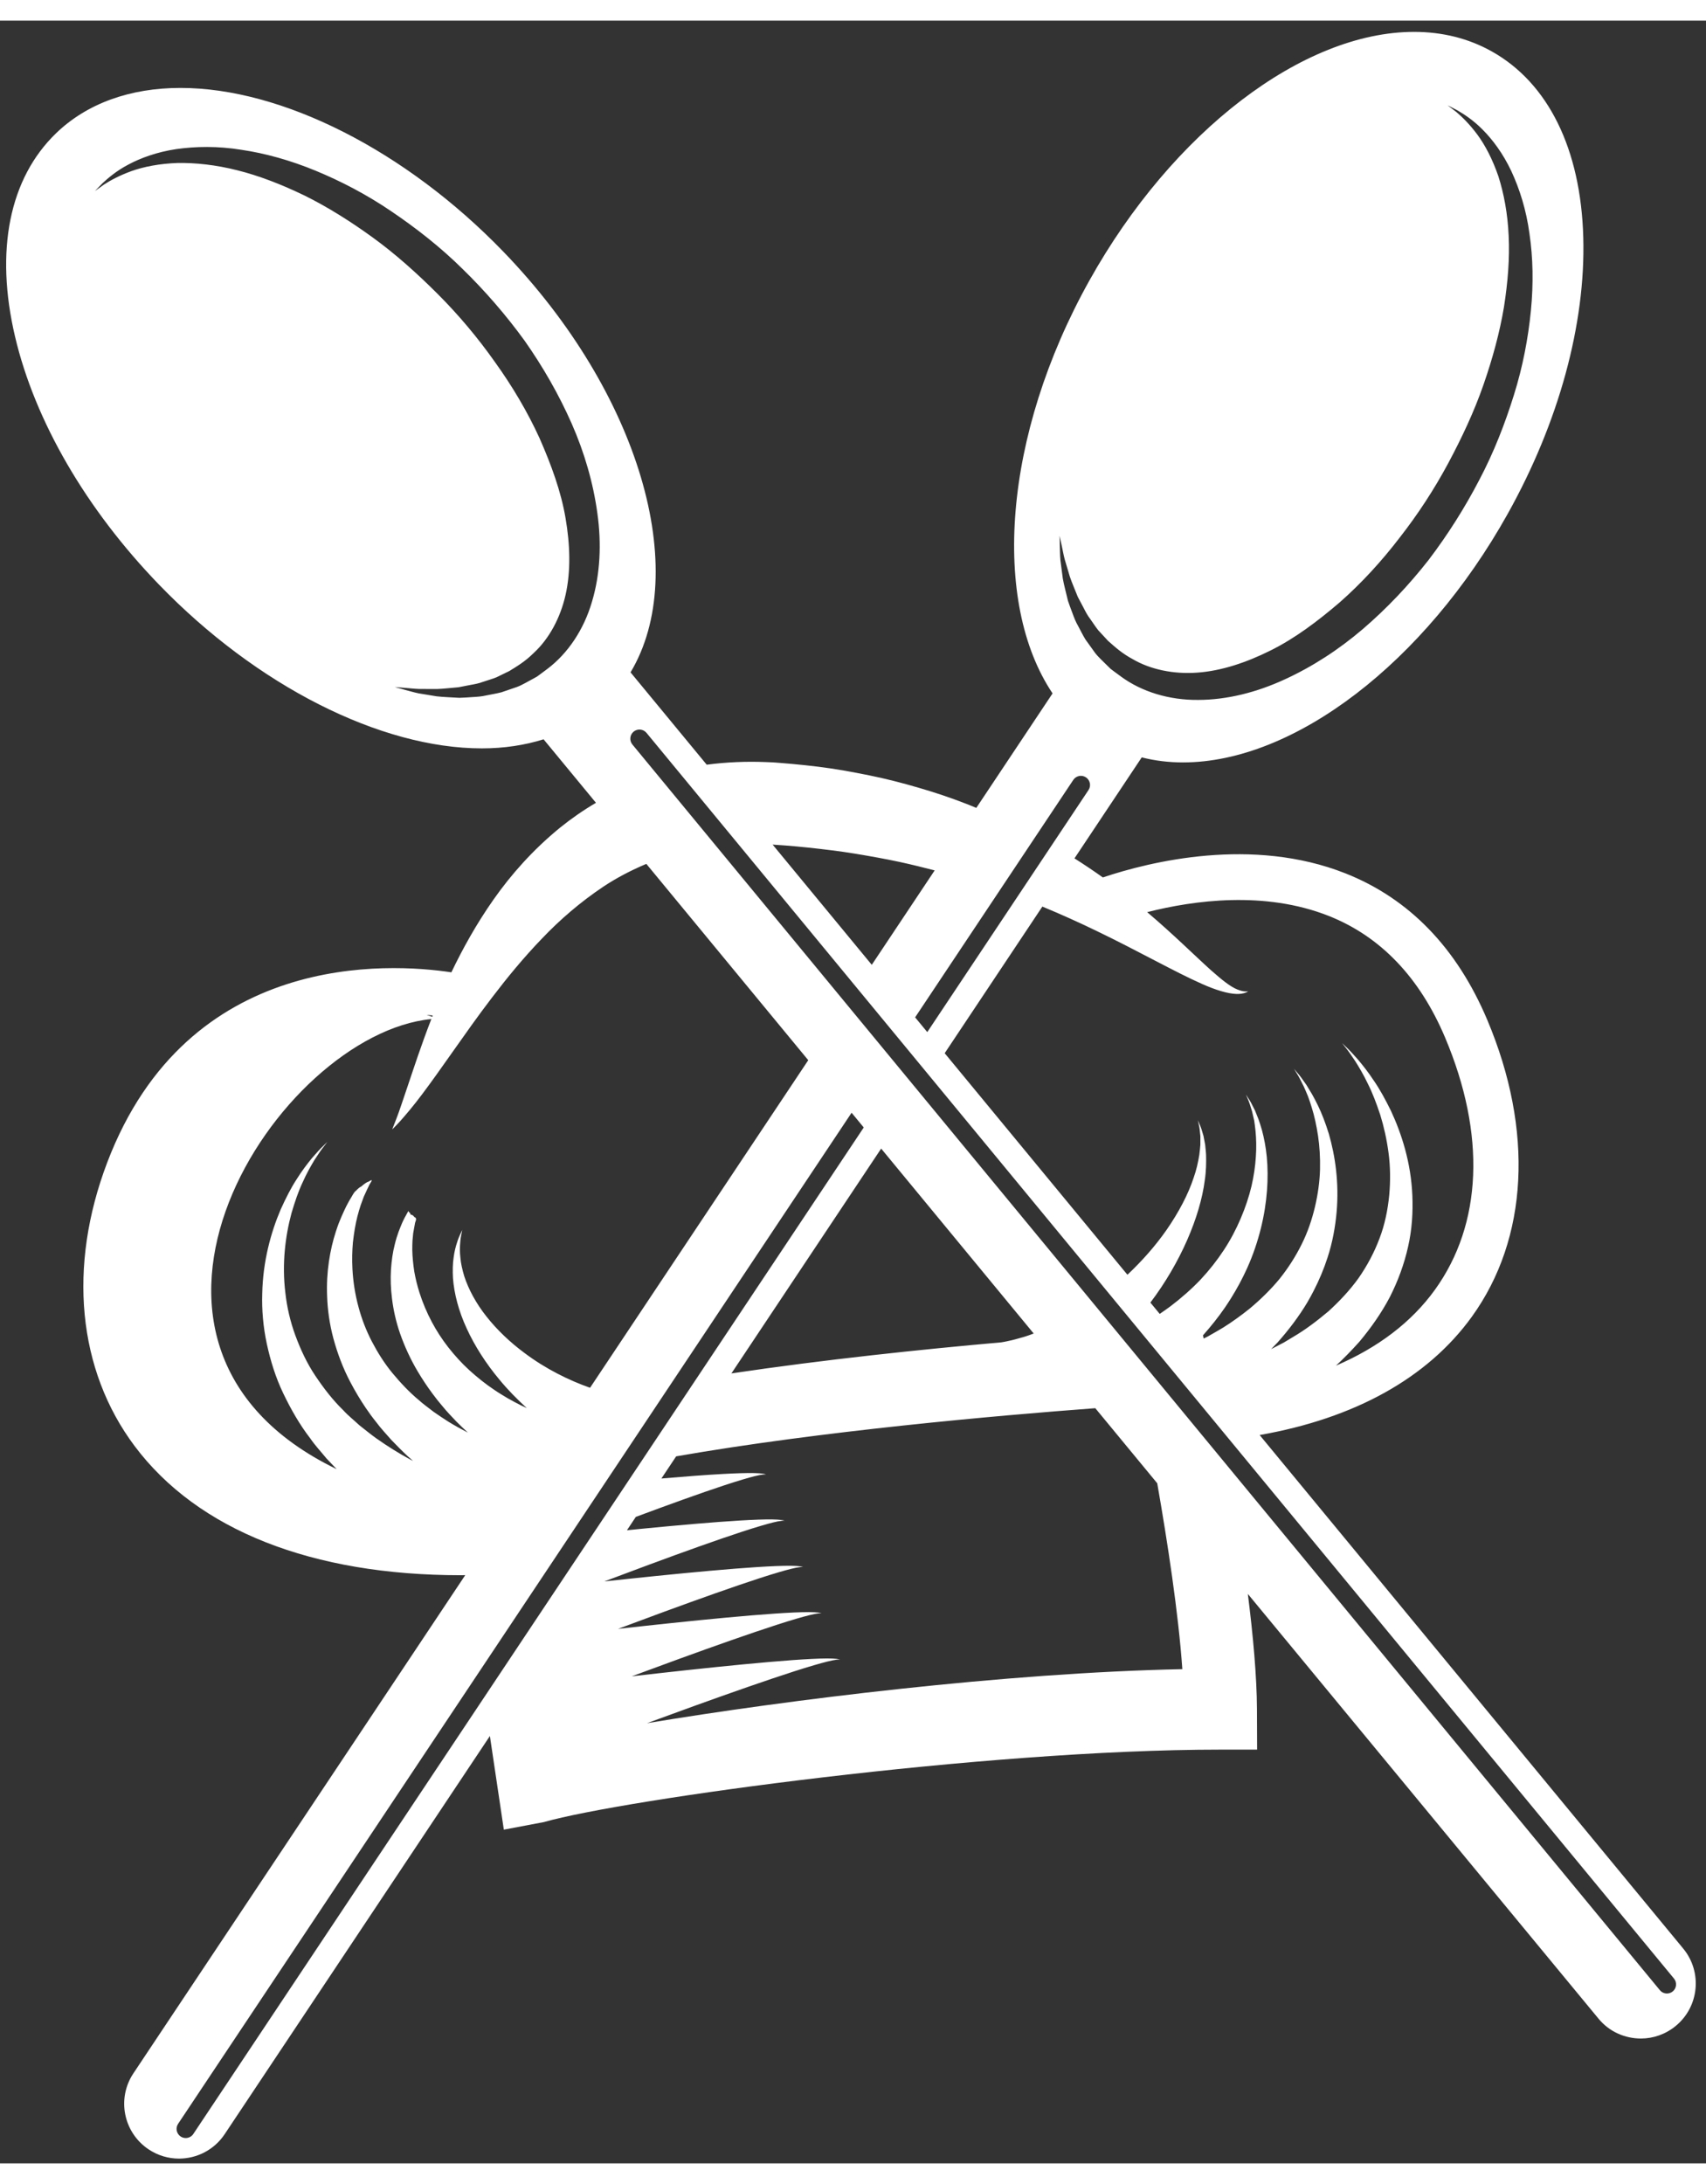 <?xml version="1.0" encoding="UTF-8"?>
<!DOCTYPE svg PUBLIC "-//W3C//DTD SVG 1.1//EN" "http://www.w3.org/Graphics/SVG/1.1/DTD/svg11.dtd">
<svg version="1.1" xmlns="http://www.w3.org/2000/svg" xmlns:xlink="http://www.w3.org/1999/xlink" x="0" y="0" width="25px" height="32px" viewBox="0, 0, 430, 540">
  <rect x="0" y="0" width="430" height="540" fill="#333333" stroke="none"/>
  <g id="Layer_1">
    <path d="M421.619,496.667 C421.188,497.022 420.669,497.191 420.155,497.191 C419.488,497.191 418.831,496.907 418.375,496.356 L159.397,182.428 C158.589,181.444 158.729,179.994 159.709,179.183 C160.695,178.376 162.145,178.515 162.954,179.494 L421.927,493.423 C422.74,494.406 422.599,495.857 421.619,496.667 M298.01,415.453 C253.411,416.366 198.236,423.213 163.077,429.068 C166.935,427.649 170.995,426.166 175.065,424.697 C184.148,421.422 193.259,418.229 200.138,416.014 C202,415.416 203.679,414.896 205.169,414.463 C206.436,414.09 207.568,413.775 208.502,413.544 C209.521,413.293 210.327,413.13 210.887,413.071 C211.439,412.995 211.743,413.071 211.743,413.049 L211.682,413.034 C211.574,412.998 211.312,412.907 210.89,412.863 C210.318,412.789 209.477,412.755 208.407,412.758 C206.273,412.766 203.23,412.923 199.592,413.185 C192.314,413.718 182.647,414.674 172.995,415.716 C168.314,416.223 163.636,416.75 159.231,417.257 C163.103,415.819 167.195,414.312 171.296,412.821 C180.16,409.597 189.047,406.456 195.761,404.285 C197.601,403.689 199.254,403.179 200.723,402.747 C201.934,402.392 203.023,402.089 203.924,401.865 C204.918,401.621 205.706,401.463 206.249,401.405 C206.79,401.334 207.086,401.402 207.086,401.385 C207.086,401.406 206.817,401.262 206.254,401.197 C205.696,401.12 204.877,401.081 203.829,401.08 C201.746,401.077 198.769,401.214 195.216,401.458 C188.106,401.945 178.661,402.848 169.229,403.838 C164.653,404.317 160.081,404.818 155.772,405.299 C159.547,403.887 163.527,402.406 167.528,400.94 C176.169,397.772 184.833,394.687 191.381,392.555 C193.188,391.967 194.811,391.464 196.248,391.04 C197.419,390.695 198.474,390.401 199.343,390.185 C200.312,389.946 201.083,389.794 201.613,389.736 C202.139,389.673 202.43,389.73 202.433,389.72 C202.433,389.74 202.164,389.599 201.619,389.53 C201.074,389.453 200.274,389.408 199.253,389.398 C197.213,389.382 194.312,389.506 190.843,389.726 C183.9,390.174 174.674,391.023 165.464,391.96 C160.992,392.412 156.52,392.887 152.313,393.344 C155.987,391.955 159.865,390.502 163.76,389.061 C172.175,385.946 180.62,382.919 187.001,380.828 C188.774,380.247 190.369,379.75 191.779,379.334 C192.905,378.999 193.921,378.715 194.763,378.506 C195.709,378.271 196.46,378.126 196.974,378.07 C197.487,378.012 197.773,378.062 197.776,378.058 C197.776,378.073 197.516,377.941 196.985,377.864 C196.452,377.784 195.67,377.732 194.675,377.719 C192.687,377.689 189.854,377.797 186.467,377.998 C179.691,378.401 170.687,379.197 161.7,380.079 C160.475,380.199 159.246,380.321 158.023,380.444 L160.263,377.079 C168.366,374.057 176.475,371.125 182.623,369.098 C184.366,368.525 185.927,368.035 187.31,367.624 C188.393,367.301 189.374,367.026 190.185,366.826 C191.107,366.599 191.836,366.457 192.34,366.404 C192.839,366.349 193.12,366.393 193.12,366.393 C193.12,366.41 192.868,366.28 192.35,366.198 C191.831,366.117 191.071,366.062 190.1,366.04 C188.16,365.999 185.398,366.087 182.094,366.269 C177.709,366.51 172.363,366.919 166.706,367.407 L170.426,361.823 C206.838,355.46 251.014,351.559 276.073,349.685 L291.684,368.608 C294.263,383.353 297.026,401.312 298.01,415.453 M259.515,331.246 C258.5,331.617 257.499,331.898 256.542,332.154 C255.595,332.441 254.672,332.642 253.801,332.826 C253.306,332.942 252.859,333.005 252.394,333.09 C232.375,334.859 207.81,337.424 184.354,340.92 L222.099,284.259 L260.545,330.865 C260.206,330.984 259.853,331.139 259.515,331.246 M48.727,532.591 C48.285,533.257 47.551,533.617 46.808,533.617 C46.369,533.617 45.925,533.49 45.531,533.229 C44.475,532.526 44.186,531.093 44.892,530.035 L214.645,275.226 L217.709,278.94 L48.727,532.591 z M109.076,250.731 C109.034,250.838 108.99,250.948 108.947,251.051 L107.528,250.549 C108.068,250.608 108.583,250.669 109.076,250.731 M114.213,259.708 C117.147,255.563 120.401,250.909 124.104,246.079 C127.787,241.243 131.905,236.21 136.541,231.395 C141.142,226.54 146.39,222.055 152.099,218.232 C155.506,215.978 159.134,214.098 162.91,212.512 L203.722,261.984 L148.726,344.539 C143.485,342.7 137.558,339.799 132.235,335.796 C128.598,333.113 125.28,329.954 122.637,326.605 C119.97,323.259 118.078,319.691 117.005,316.396 C116.519,314.749 116.155,313.174 116.041,311.756 C115.875,310.339 115.903,309.063 115.99,308.04 C116.06,307.009 116.208,306.174 116.338,305.621 C116.453,305.064 116.513,304.763 116.513,304.763 C116.513,304.763 116.386,305.042 116.141,305.556 C115.884,306.069 115.548,306.821 115.218,307.871 C114.872,308.909 114.528,310.193 114.338,311.721 C114.102,313.246 114.074,314.998 114.173,316.921 C114.458,320.749 115.59,325.204 117.637,329.605 C119.659,334.022 122.494,338.428 125.833,342.426 C127.97,345.029 130.329,347.432 132.777,349.652 C132.292,349.428 131.817,349.22 131.329,348.98 C130.202,348.422 129.076,347.803 127.925,347.159 C126.837,346.492 125.681,345.828 124.598,345.073 C122.414,343.623 120.338,341.955 118.334,340.146 C116.38,338.368 114.604,336.399 112.976,334.328 C111.4,332.308 110.021,330.173 108.866,328 C107.551,325.535 106.516,323.038 105.735,320.591 C105.161,318.786 104.734,317.006 104.427,315.298 C104.132,313.383 103.953,311.546 103.917,309.863 C103.908,309.013 103.929,308.204 103.97,307.432 C104.024,306.794 104.082,306.188 104.141,305.615 C104.329,304.587 104.486,303.68 104.625,302.94 C104.797,302.507 104.884,302.199 104.869,302.028 C104.837,301.734 104.691,301.574 104.45,301.53 C104.186,301.133 103.891,300.932 103.533,300.918 C103.354,300.507 103.208,300.265 103.033,300.252 C103.018,300.011 102.964,299.949 102.87,300.091 C102.779,300.224 102.604,300.549 102.353,301.036 C101.935,301.755 101.472,302.671 101.015,303.825 C100.652,304.681 100.298,305.636 99.971,306.691 C99.799,307.255 99.635,307.848 99.49,308.469 C98.999,310.369 98.691,312.507 98.539,314.826 C98.406,317.105 98.483,319.556 98.81,322.102 C99.154,324.95 99.817,327.914 100.837,330.867 C101.975,334.104 103.454,337.357 105.303,340.452 C106.44,342.358 107.678,344.231 109.015,346.026 C109.805,347.101 110.634,348.148 111.5,349.157 C112.608,350.526 113.823,351.778 115.016,353.038 C115.976,354.002 116.95,354.935 117.936,355.841 C116.334,355.016 114.713,354.126 113.074,353.124 C111.792,352.33 110.534,351.451 109.242,350.563 C108.044,349.61 106.725,348.705 105.563,347.644 C103.138,345.627 100.955,343.297 98.903,340.826 C96.872,338.366 95.183,335.658 93.719,332.862 C92.281,330.085 91.169,327.19 90.392,324.293 C89.481,320.986 88.999,317.702 88.831,314.574 C88.707,312.251 88.767,310.01 88.949,307.918 C89.224,305.523 89.581,303.284 90.089,301.331 C90.353,300.301 90.64,299.351 90.93,298.469 C91.194,297.717 91.456,297.02 91.699,296.376 C92.274,295.122 92.748,294.083 93.123,293.337 C93.505,292.742 93.707,292.383 93.699,292.298 C93.678,292.15 93.424,292.249 92.958,292.562 C92.469,292.69 91.849,293.116 91.074,293.799 C90.649,294.003 90.206,294.353 89.732,294.884 C89.584,294.959 89.415,295.131 89.221,295.415 C89.039,295.683 88.821,296.052 88.561,296.515 C87.98,297.436 87.389,298.522 86.809,299.777 C86.319,300.808 85.833,301.929 85.36,303.135 C85.113,303.801 84.87,304.499 84.64,305.218 C83.897,307.491 83.304,310.014 82.901,312.733 C82.503,315.47 82.323,318.403 82.452,321.467 C82.563,324.924 83.076,328.531 84.036,332.126 C85.056,335.859 86.449,339.625 88.34,343.18 C89.505,345.384 90.785,347.553 92.192,349.624 C93.027,350.865 93.911,352.068 94.846,353.222 C96.026,354.822 97.377,356.23 98.652,357.698 C99.99,359.079 101.324,360.45 102.698,361.723 C103.167,362.154 103.642,362.572 104.117,362.99 C103.918,362.888 103.732,362.785 103.531,362.684 C100.646,361.133 97.723,359.319 94.825,357.272 C93.381,356.238 91.996,355.103 90.561,353.968 C89.25,352.731 87.767,351.586 86.534,350.217 C83.862,347.63 81.573,344.639 79.473,341.507 C77.364,338.366 75.764,334.915 74.462,331.394 C73.163,327.867 72.318,324.206 71.923,320.585 C71.036,313.336 71.903,306.329 73.471,300.54 C74.313,297.664 75.214,295.026 76.266,292.8 C77.264,290.544 78.335,288.67 79.258,287.142 C80.221,285.656 81.01,284.483 81.623,283.737 C82.213,282.976 82.526,282.569 82.526,282.569 C82.526,282.569 82.159,282.924 81.47,283.598 C80.76,284.25 79.811,285.301 78.618,286.678 C77.473,288.083 76.114,289.831 74.768,291.993 C73.369,294.123 72.061,296.695 70.757,299.58 C68.273,305.378 66.26,312.691 66.097,320.837 C65.972,324.9 66.328,329.148 67.234,333.387 C68.142,337.614 69.449,341.898 71.376,345.906 C73.288,349.906 75.521,353.823 78.196,357.291 C79.446,359.117 80.932,360.679 82.295,362.356 C83.152,363.265 84.004,364.168 84.864,365.054 C19.246,333.275 70.052,255.387 108.725,251.611 C106.126,258.286 104.268,264.066 102.748,268.54 C101.564,272.005 100.681,274.757 99.967,276.578 C99.245,278.433 98.859,279.421 98.859,279.421 C98.859,279.421 99.639,278.692 100.979,277.221 C102.304,275.713 104.235,273.475 106.456,270.492 C108.696,267.527 111.277,263.862 114.213,259.708 M115.772,170.661 C113.665,170.522 111.742,170.486 110.024,170.278 C108.322,170 106.807,169.748 105.484,169.531 C104.18,169.259 103.097,168.913 102.205,168.692 C100.446,168.205 99.508,167.946 99.508,167.946 C99.508,167.946 100.478,168.024 102.298,168.17 C103.208,168.235 104.313,168.387 105.624,168.427 C106.928,168.433 108.427,168.441 110.108,168.445 C111.776,168.399 113.615,168.153 115.595,167.996 C116.566,167.809 117.58,167.611 118.63,167.403 C119.681,167.218 120.761,167.015 121.82,166.61 C122.889,166.241 124.011,165.936 125.109,165.499 C126.17,164.983 127.259,164.455 128.38,163.911 C130.438,162.637 132.398,161.479 134.589,159.298 C138.367,155.802 141.249,150.557 142.561,144.672 C143.896,138.736 143.703,132.101 142.547,125.378 C141.406,118.624 138.91,111.855 135.975,105.187 C132.936,98.541 129.109,92.097 124.742,86.03 C120.417,79.894 115.615,74.19 110.362,68.924 C105.138,63.703 99.707,58.831 94.012,54.696 C88.322,50.563 82.543,46.945 76.772,44.086 C70.983,41.291 65.285,39.075 59.851,37.724 C54.421,36.342 49.285,35.799 44.734,35.875 C40.193,36.041 36.237,36.808 33.127,37.923 C30.013,39.049 27.699,40.342 26.189,41.327 C24.698,42.371 23.928,42.97 23.928,42.97 C23.928,42.97 24.579,42.245 25.864,40.95 C27.218,39.709 29.285,37.881 32.388,36.255 C35.468,34.613 39.542,33.11 44.416,32.38 C49.275,31.683 54.909,31.581 60.875,32.556 C66.862,33.432 73.206,35.204 79.586,37.835 C85.956,40.473 92.446,43.837 98.652,48.067 C104.869,52.273 111.016,57.068 116.621,62.608 C122.228,68.078 127.545,74.197 132.243,80.683 C136.865,87.257 140.884,94.272 144.099,101.559 C147.307,108.853 149.524,116.495 150.565,124.129 C151.636,131.752 151.303,139.466 149.208,146.444 C147.17,153.451 143.146,159.47 137.954,163.382 C137.37,163.818 136.792,164.247 136.22,164.676 L135.358,165.308 L134.326,165.882 C132.941,166.597 131.627,167.44 130.287,167.933 C128.951,168.39 127.648,168.834 126.383,169.268 C125.1,169.604 123.823,169.795 122.613,170.046 C121.404,170.336 120.214,170.415 119.07,170.476 C117.925,170.552 116.826,170.64 115.772,170.661 M194.979,207.671 L198.006,207.88 C199.897,208.021 201.867,208.216 203.823,208.418 C207.731,208.842 211.613,209.298 215.441,209.925 C219.26,210.56 223.05,211.229 226.766,212.026 C229.754,212.678 232.686,213.4 235.586,214.152 L219.733,237.948 L194.744,207.657 L194.979,207.671 z M270.525,191.348 C271.23,190.289 272.656,190.004 273.72,190.709 C274.777,191.414 275.066,192.845 274.36,193.903 L233.722,254.904 L230.659,251.191 L270.525,191.348 z M267.663,132.565 C267.862,133.45 268.038,134.555 268.376,135.819 C268.749,137.071 269.176,138.512 269.656,140.12 C270.184,141.706 270.948,143.393 271.669,145.243 C272.134,146.122 272.619,147.032 273.118,147.979 C273.599,148.929 274.106,149.904 274.801,150.802 C275.459,151.718 276.076,152.704 276.812,153.63 C277.613,154.496 278.435,155.386 279.28,156.299 C281.095,157.903 282.77,159.445 285.489,160.91 C289.93,163.516 295.784,164.758 301.797,164.31 C307.866,163.875 314.161,161.77 320.263,158.721 C326.402,155.677 332.155,151.33 337.691,146.592 C343.176,141.761 348.239,136.234 352.783,130.3 C357.408,124.384 361.476,118.139 365.001,111.59 C368.485,105.077 371.581,98.47 373.892,91.823 C376.206,85.181 377.994,78.603 379.063,72.252 C380.066,65.9 380.54,59.806 380.26,54.211 C380.012,48.612 379.049,43.542 377.663,39.207 C376.187,34.91 374.31,31.347 372.344,28.688 C370.368,26.034 368.458,24.193 367.08,23.034 C365.649,21.906 364.853,21.342 364.853,21.342 C364.853,21.342 365.735,21.754 367.346,22.613 C368.924,23.55 371.272,25 373.727,27.498 C376.19,29.972 378.807,33.438 380.916,37.892 C382.988,42.342 384.712,47.707 385.505,53.698 C386.398,59.685 386.536,66.267 385.861,73.136 C385.18,80.001 383.834,87.184 381.583,94.352 C379.352,101.516 376.539,108.786 372.856,115.753 C369.244,122.704 364.919,129.563 360.069,135.934 C355.113,142.258 349.561,148.135 343.513,153.322 C337.46,158.499 330.786,162.835 323.775,166.038 C316.789,169.262 309.309,171.175 302.023,171.19 C294.726,171.263 287.797,169.153 282.555,165.311 C281.966,164.878 281.388,164.452 280.815,164.028 L279.96,163.387 L279.112,162.561 C278.029,161.448 276.839,160.43 275.98,159.29 C275.156,158.142 274.355,157.024 273.575,155.939 C272.884,154.808 272.331,153.64 271.74,152.555 C271.113,151.484 270.693,150.366 270.3,149.287 C269.898,148.213 269.498,147.184 269.175,146.184 C268.699,144.126 268.175,142.274 267.878,140.572 C267.655,138.862 267.455,137.338 267.281,136.008 C267.162,134.682 267.181,133.542 267.136,132.628 C267.093,130.801 267.069,129.829 267.069,129.829 C267.069,129.829 267.275,130.779 267.663,132.565 M275.971,229.208 C286.985,234.497 296.078,239.731 303.009,242.782 C306.458,244.321 309.45,245.208 311.574,245.288 C313.739,245.381 314.663,244.565 314.652,244.636 C314.652,244.636 314.381,244.679 313.885,244.659 C313.387,244.656 312.669,244.486 311.817,244.137 C310.088,243.451 307.91,241.684 305.225,239.308 C301.165,235.665 295.923,230.423 289.148,224.674 C300.952,221.676 318.792,219.256 334.866,225.609 C347.956,230.786 357.843,241.118 364.255,256.316 C374.547,280.706 373.625,303.278 361.652,319.873 C355.762,328.036 347.309,334.418 336.73,338.966 C338.774,337.079 340.755,335.042 342.662,332.906 C345.54,329.461 348.182,325.724 350.306,321.682 C352.377,317.611 353.951,313.311 354.912,308.975 C355.906,304.642 356.155,300.273 355.986,296.139 C355.655,287.831 353.276,280.494 350.571,274.704 C349.152,271.828 347.751,269.262 346.276,267.139 C344.859,264.981 343.455,263.229 342.272,261.821 C341.047,260.441 340.077,259.38 339.356,258.72 C338.654,258.038 338.279,257.674 338.279,257.674 C338.279,257.674 338.6,258.088 339.201,258.856 C339.827,259.615 340.637,260.796 341.637,262.297 C342.6,263.832 343.727,265.719 344.801,267.985 C345.933,270.216 346.931,272.867 347.893,275.76 C348.799,278.676 349.526,281.896 349.98,285.31 C350.44,288.726 350.491,292.356 350.155,296.015 C349.795,299.673 349.057,303.388 347.702,306.918 C346.379,310.456 344.571,313.822 342.413,316.924 C340.196,320.004 337.584,322.768 334.832,325.275 C331.956,327.689 329.025,329.923 325.904,331.746 C325.133,332.209 324.375,332.669 323.615,333.122 C322.827,333.535 322.044,333.939 321.271,334.341 C320.975,334.496 320.684,334.646 320.392,334.797 C320.946,334.228 321.505,333.663 322.052,333.079 C324.799,329.98 327.362,326.625 329.515,323.016 C330.056,322.093 330.568,321.158 331.055,320.213 C332.488,317.45 333.684,314.597 334.613,311.716 C335.872,307.869 336.565,303.976 336.895,300.251 C337.545,292.813 336.527,286.051 334.939,280.554 C334.107,277.866 333.18,275.433 332.182,273.389 C331.673,272.325 331.146,271.357 330.654,270.48 C330.171,269.654 329.713,268.904 329.294,268.235 C328.353,266.875 327.607,265.837 327.017,265.183 C326.458,264.514 326.158,264.154 326.158,264.154 C326.158,264.154 326.398,264.554 326.851,265.296 C327.332,266.032 327.905,267.164 328.61,268.59 C328.946,269.343 329.314,270.187 329.69,271.115 C330,271.978 330.339,272.916 330.631,273.926 C331.288,276.005 331.818,278.427 332.215,281.046 C332.598,283.66 332.783,286.511 332.714,289.506 C332.63,292.543 332.194,295.733 331.441,298.937 C330.687,302.11 329.62,305.315 328.088,308.369 C326.577,311.436 324.692,314.364 322.538,317.066 C320.244,319.854 317.639,322.369 314.926,324.636 C312.734,326.377 310.513,327.997 308.229,329.413 C307.684,329.747 307.135,330.069 306.583,330.38 C305.874,330.791 305.164,331.196 304.464,331.595 C304.103,331.78 303.749,331.958 303.39,332.135 L303.219,331.316 C305.182,329.119 307.042,326.796 308.726,324.352 C309.279,323.541 309.811,322.722 310.329,321.89 C311.836,319.479 313.171,316.981 314.313,314.455 C315.84,311.096 316.973,307.683 317.805,304.359 C319.434,297.798 319.783,291.612 319.3,286.408 C319.062,283.905 318.612,281.609 318.086,279.64 C317.814,278.637 317.486,277.71 317.205,276.869 C316.89,276.058 316.588,275.314 316.317,274.648 C315.656,273.31 315.138,272.294 314.682,271.649 C314.265,270.988 314.04,270.636 314.04,270.636 C314.04,270.636 314.2,271.021 314.501,271.737 C314.838,272.449 315.171,273.534 315.584,274.881 C315.75,275.58 315.935,276.36 316.123,277.216 C316.233,278.037 316.381,278.924 316.46,279.87 C316.643,281.792 316.708,283.987 316.538,286.327 C316.397,288.645 316.037,291.13 315.448,293.701 C314.817,296.358 313.901,299.111 312.728,301.858 C311.579,304.551 310.18,307.245 308.478,309.822 C306.776,312.419 304.817,314.904 302.665,317.212 C300.292,319.709 297.695,321.97 295.023,323.998 C294.123,324.667 293.216,325.302 292.307,325.92 L289.957,323.071 C297.533,313.069 302.481,301.435 303.666,292.257 C304.017,289.943 304.042,287.78 303.993,285.891 C303.954,284.948 303.826,284.062 303.758,283.257 C303.607,282.459 303.464,281.722 303.339,281.058 C302.959,279.743 302.666,278.753 302.346,278.115 C302.07,277.465 301.921,277.117 301.921,277.117 C301.921,277.117 302,277.484 302.152,278.178 C302.343,278.866 302.439,279.904 302.558,281.174 C302.554,281.819 302.55,282.538 302.55,283.315 C302.466,284.094 302.428,284.927 302.293,285.813 C301.999,287.579 301.598,289.547 300.859,291.613 C299.498,295.766 297.104,300.325 294.017,304.777 C291.251,308.736 287.873,312.579 284.169,316.055 L238.111,260.225 L262.727,223.273 C267.396,225.203 271.821,227.209 275.971,229.208 M424.257,485.867 L317.495,356.451 C341.378,352.257 359.803,342.129 370.994,326.614 C385.201,306.919 386.611,279.668 374.873,251.84 C367.209,233.68 355.176,221.255 339.1,214.894 C315.577,205.595 289.899,211.931 277.971,215.928 C275.712,214.314 273.318,212.707 270.823,211.123 L287.778,185.671 C291.084,186.513 294.561,186.942 298.185,186.942 C326.209,186.942 359.093,161.772 380.009,124.314 C392.908,101.217 399.676,76.47 399.068,54.632 C398.45,32.363 390.242,15.706 375.965,7.736 C370.143,4.484 363.57,2.835 356.421,2.835 C328.4,2.835 295.516,28.004 274.602,65.463 C252.746,104.606 249.9,146.561 265.3,169.547 L246.078,198.403 C245.195,198.045 244.331,197.673 243.432,197.331 C239.598,195.835 235.62,194.506 231.548,193.325 C227.48,192.132 223.318,191.053 219.079,190.202 C214.838,189.344 210.549,188.552 206.215,188.023 C204.048,187.764 201.882,187.519 199.626,187.319 L196.43,187.051 L194.875,186.93 L193.04,186.856 C188.112,186.656 183.094,186.861 178.128,187.513 L158.931,164.244 C174.169,138.766 161.316,93.871 126.884,58.236 C102.288,32.775 71.098,16.96 45.493,16.96 C32.71,16.96 21.86,20.914 14.117,28.395 C2.356,39.759 -1.31,57.96 3.797,79.646 C8.804,100.908 21.687,123.095 40.069,142.123 C64.67,167.586 95.859,183.402 121.465,183.402 C127.061,183.402 132.256,182.599 137.013,181.119 L150.214,197.119 C146.977,199.016 143.945,201.136 141.14,203.398 C134.35,208.945 128.82,215.195 124.419,221.462 C120.005,227.744 116.577,233.987 113.776,239.826 L113.771,239.84 C98.201,237.487 47.383,234.284 27.034,287.74 C17.051,313.983 19.56,340.029 33.92,359.211 C49.822,380.45 78.688,391.78 116.15,391.78 C116.519,391.78 116.9,391.758 117.267,391.757 L33.625,517.309 C29.389,523.664 31.112,532.245 37.464,536.476 C39.822,538.047 42.484,538.799 45.114,538.799 C49.584,538.799 53.973,536.635 56.633,532.636 L123.477,432.299 L126.991,455.9 L137.088,453.991 C157.167,448.26 247.981,435.73 307.602,435.73 L316.857,435.73 L316.817,425.504 C316.783,417.416 315.854,407.034 314.519,396.492 L402.932,503.562 C405.665,506.874 409.619,508.537 413.602,508.537 C416.701,508.537 419.817,507.479 422.392,505.352 C428.281,500.494 429.119,491.757 424.257,485.867" fill="#fff"/>
  </g>
</svg>
